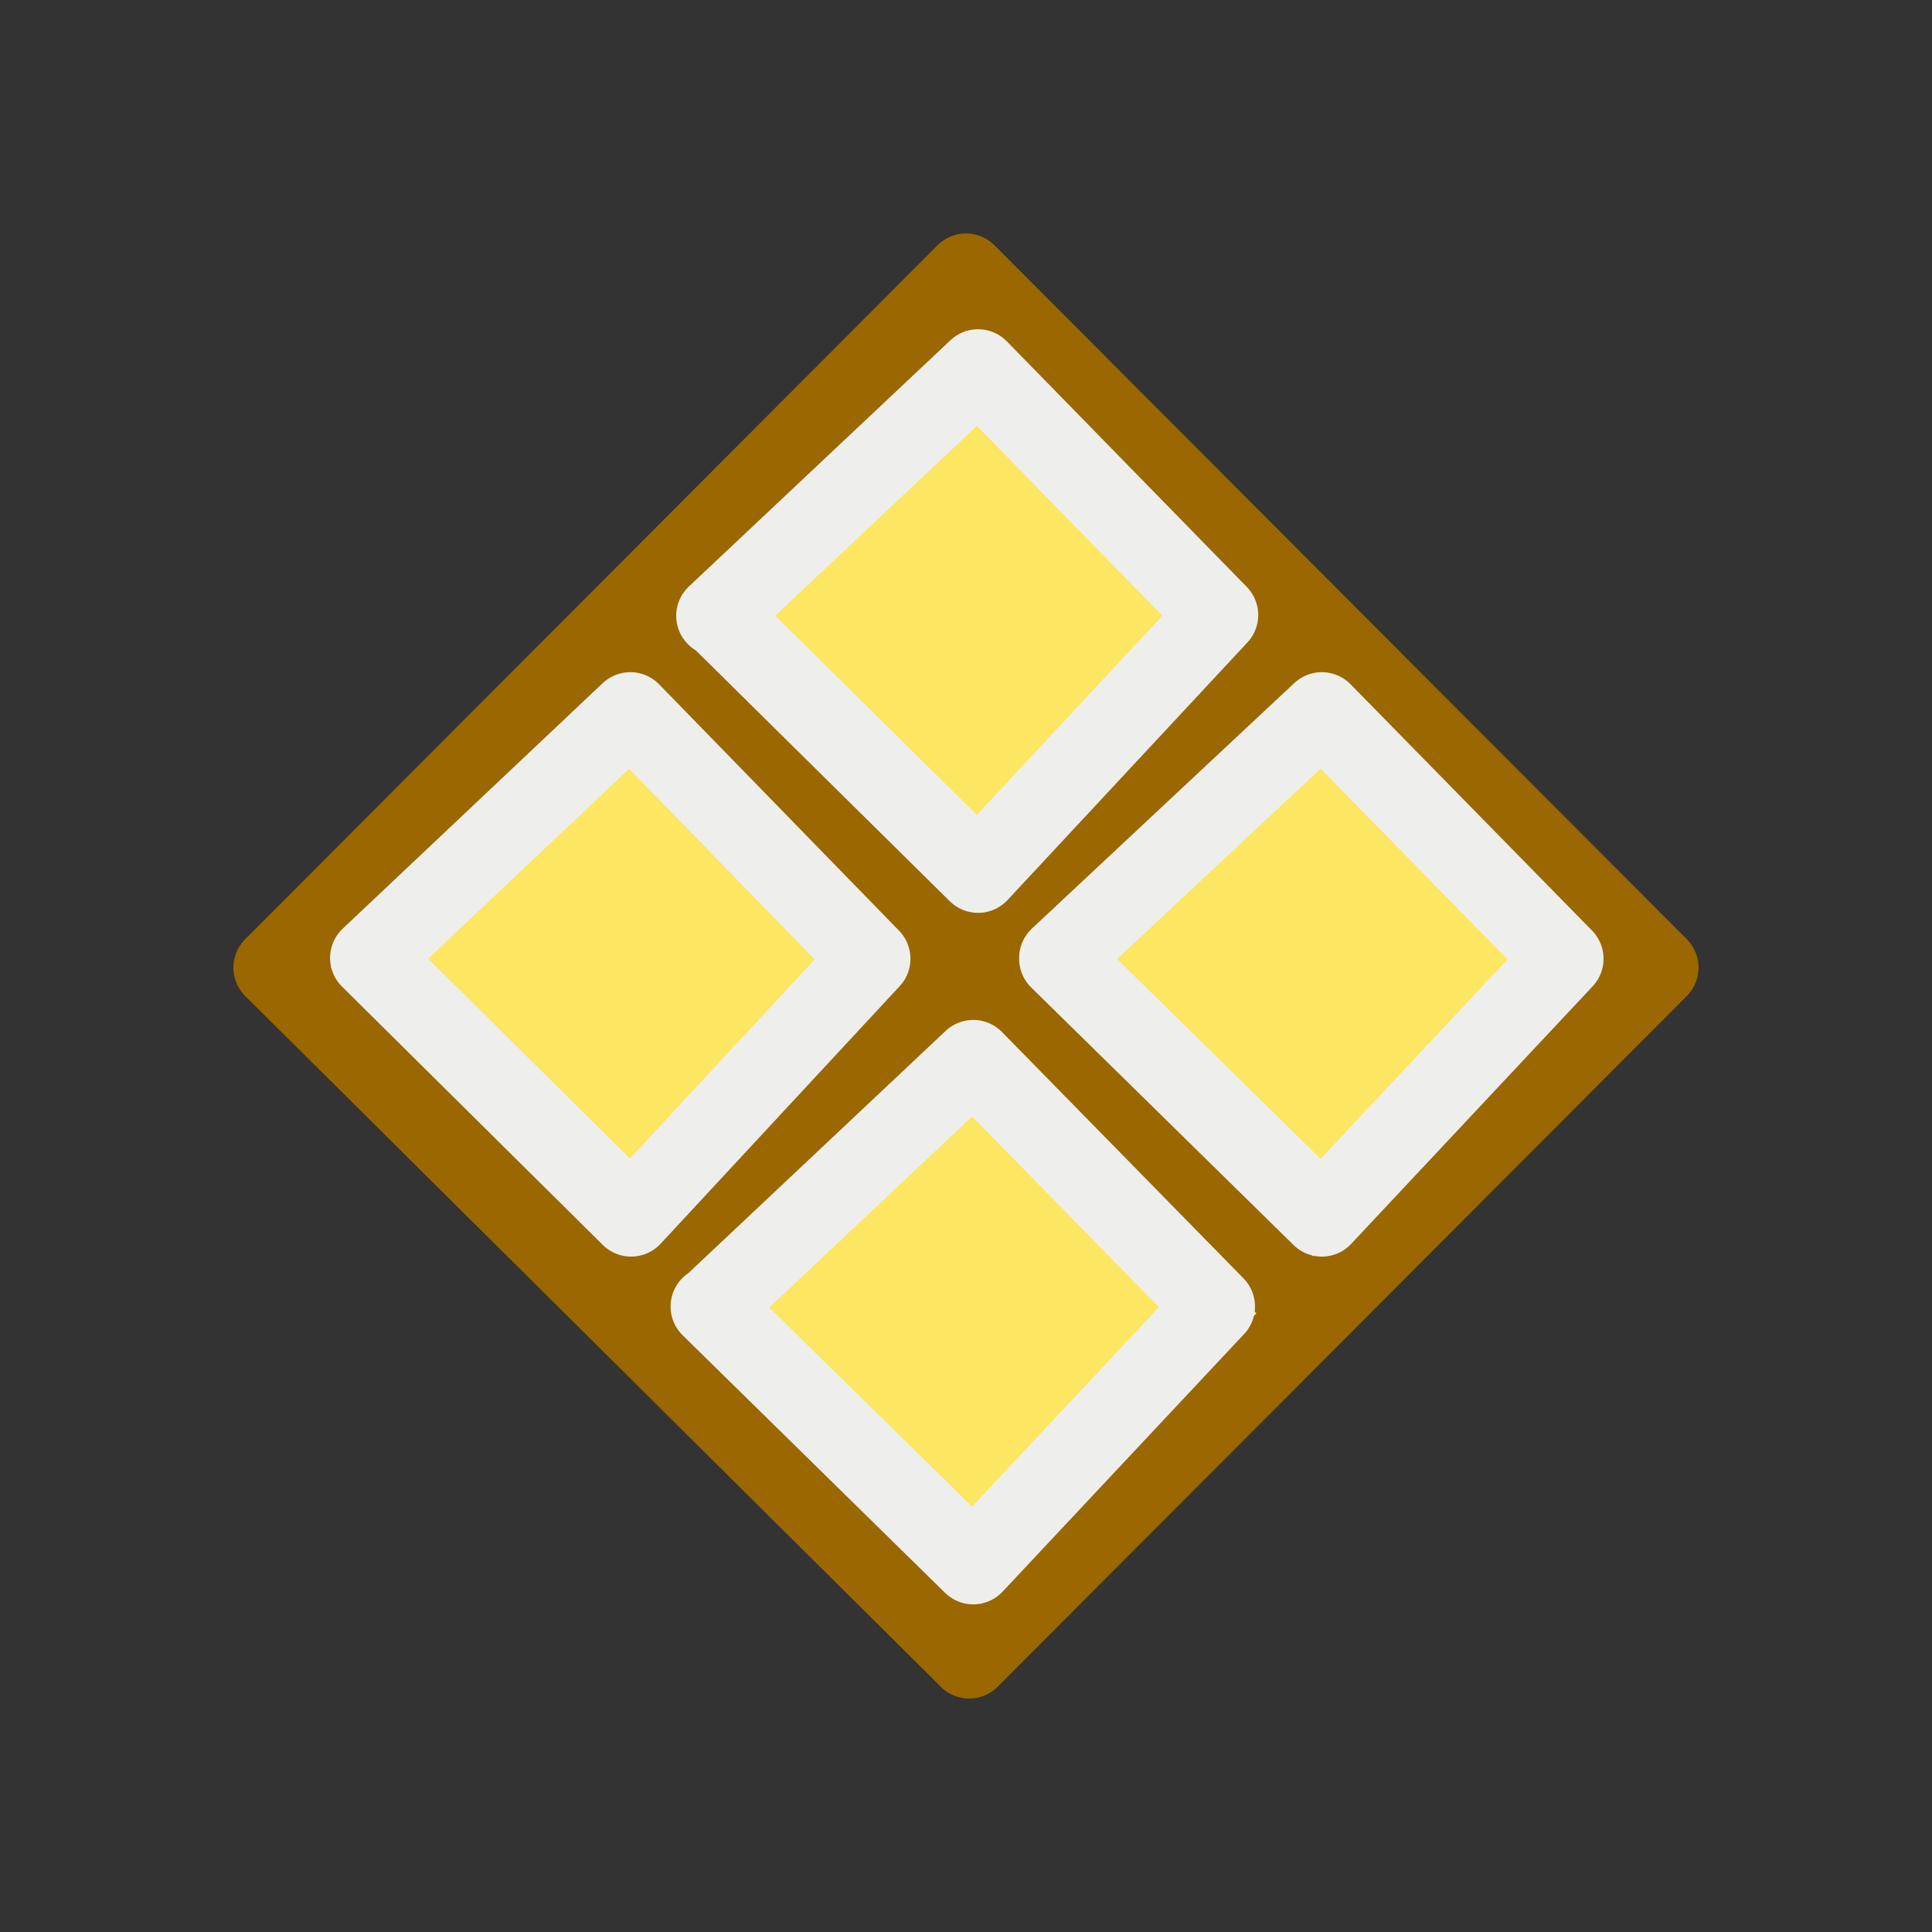 <svg xmlns="http://www.w3.org/2000/svg" width="24" height="24" xmlns:xlink="http://www.w3.org/1999/xlink" version="1"><rect width="100%" height="100%" fill="#333333" stroke="none"/><defs><linearGradient><stop offset="0" stop-color="#ffb56c"/><stop offset="1" stop-color="#f57900"/></linearGradient><linearGradient id="b"><stop offset="0" stop-color="#fedba7"/><stop offset="1" stop-color="#fdbf64"/></linearGradient><linearGradient id="a"><stop offset="0" stop-color="#ffa54c"/><stop offset="1" stop-color="#f57900"/></linearGradient><linearGradient><stop offset="0" stop-color="#ae7cbb"/><stop offset="1" stop-color="#5c3566"/></linearGradient><linearGradient><stop offset="0" stop-color="#9a7e00"/><stop offset="1" stop-color="#643e00"/></linearGradient><linearGradient><stop offset="0" stop-color="#6e6e6e"/><stop offset="1"/></linearGradient><linearGradient><stop offset="0" stop-color="#fff"/><stop offset="1" stop-color="#bcbcb4"/></linearGradient><linearGradient x1="14.929" x2="35.357" y1="17.929" y2="27.929" xlink:href="#a" gradientUnits="userSpaceOnUse" gradientTransform="matrix(.245 0 0 .241 2.154 1.147)"/><linearGradient x1="2.131" x2="46.011" y1="26.143" y2="26.143" xlink:href="#b" gradientUnits="userSpaceOnUse" gradientTransform="matrix(.275 0 0 .27 1.431 -.313)"/><linearGradient x1="14.929" x2="35.357" y1="17.929" y2="27.929" xlink:href="#a" gradientUnits="userSpaceOnUse" gradientTransform="matrix(.245 0 0 .241 2.154 1.147)"/><linearGradient x1="2.131" x2="46.011" y1="26.143" y2="26.143" xlink:href="#b" gradientUnits="userSpaceOnUse" gradientTransform="matrix(.275 0 0 .27 1.431 -.313)"/><linearGradient x1="14.929" x2="35.357" y1="17.929" y2="27.929" xlink:href="#a" gradientUnits="userSpaceOnUse" gradientTransform="matrix(.208 0 0 .49 1.5 -4.864)"/><linearGradient x1="2.131" x2="46.011" y1="26.143" y2="26.143" xlink:href="#b" gradientUnits="userSpaceOnUse" gradientTransform="matrix(.233 0 0 .548 .886 -7.825)"/><linearGradient x1="14.929" x2="35.357" y1="17.929" y2="27.929" xlink:href="#a" gradientUnits="userSpaceOnUse" gradientTransform="matrix(.208 0 0 .49 1.5 -4.864)"/><linearGradient x1="2.131" x2="46.011" y1="26.143" y2="26.143" xlink:href="#b" gradientUnits="userSpaceOnUse" gradientTransform="matrix(.233 0 0 .548 .886 -7.825)"/><linearGradient x1="14.929" x2="35.357" y1="17.929" y2="27.929" xlink:href="#a" gradientUnits="userSpaceOnUse" gradientTransform="matrix(.125 0 0 .294 3.5 -.318)"/><linearGradient x1="2.131" x2="46.011" y1="26.143" y2="26.143" xlink:href="#b" gradientUnits="userSpaceOnUse" gradientTransform="matrix(.14 0 0 .329 3.132 -2.095)"/><linearGradient x1="14.929" x2="35.357" y1="17.929" y2="27.929" xlink:href="#a" gradientUnits="userSpaceOnUse" gradientTransform="matrix(.125 0 0 .294 3.5 -.318)"/><linearGradient x1="2.131" x2="46.011" y1="26.143" y2="26.143" xlink:href="#b" gradientUnits="userSpaceOnUse" gradientTransform="matrix(.14 0 0 .329 3.132 -2.095)"/><linearGradient x1="14.929" x2="35.357" y1="17.929" y2="27.929" xlink:href="#a" gradientUnits="userSpaceOnUse" gradientTransform="matrix(.125 0 0 .294 3.5 -.318)"/><linearGradient x1="2.131" x2="46.011" y1="26.143" y2="26.143" xlink:href="#b" gradientUnits="userSpaceOnUse" gradientTransform="matrix(.14 0 0 .329 3.132 -2.095)"/><linearGradient x1="14.929" x2="35.357" y1="17.929" y2="27.929" xlink:href="#a" gradientUnits="userSpaceOnUse" gradientTransform="matrix(.125 0 0 .294 3.5 -.318)"/><linearGradient x1="2.131" x2="46.011" y1="26.143" y2="26.143" xlink:href="#b" gradientUnits="userSpaceOnUse" gradientTransform="matrix(.14 0 0 .329 3.132 -2.095)"/></defs><g><path fill="#fde661" fill-rule="evenodd" stroke="#9a6700" d="M3.4 12.02L12 3.4l8.6 8.62-8.56 8.58-8.64-8.58z" color="#000" stroke-linejoin="round" overflow="visible"/><path fill="none" stroke="#9a6700" d="M7.47 7.47l9.06 9.06"/><path fill="none" stroke="#9a6700" d="M16.55 7.4L7.5 16.47"/><path fill="none" stroke="#eeeeec" d="M8.9 7.65l3.25-3.06 2.98 3.05-2.98 3.2-3.24-3.2z" stroke-linejoin="round"/><path fill="none" stroke="#eeeeec" d="M13.16 11.9l3.26-3.05 3 3.06-3 3.2-3.26-3.2z" stroke-linejoin="round"/><path fill="none" stroke="#eeeeec" d="M8.84 16.23l3.25-3.06 3 3.06-3 3.2-3.26-3.2z" stroke-linejoin="round"/><path fill="none" stroke="#eeeeec" d="M4.6 11.9l3.23-3.05 2.98 3.06-2.97 3.2-3.23-3.2z" stroke-linejoin="round"/><g fill="none" color="#000"><path stroke="#d3d7cf" stroke-opacity=".502" stroke-width="1.9.099" stroke-dashoffset="4.409" d="M22.58 11.88a10.5 10.47 0 1 1-21.02 0 10.5 10.47 0 1 1 21.02 0z" overflow="visible"/><path stroke="#555753" stroke-width=".95.575" stroke-dashoffset="3.307" d="M22.55 11.88a10.5 10.47 0 1 1-21 0 10.5 10.47 0 1 1 21 0z" stroke-dasharray="1.575, 1.575" overflow="visible"/></g></g></svg>